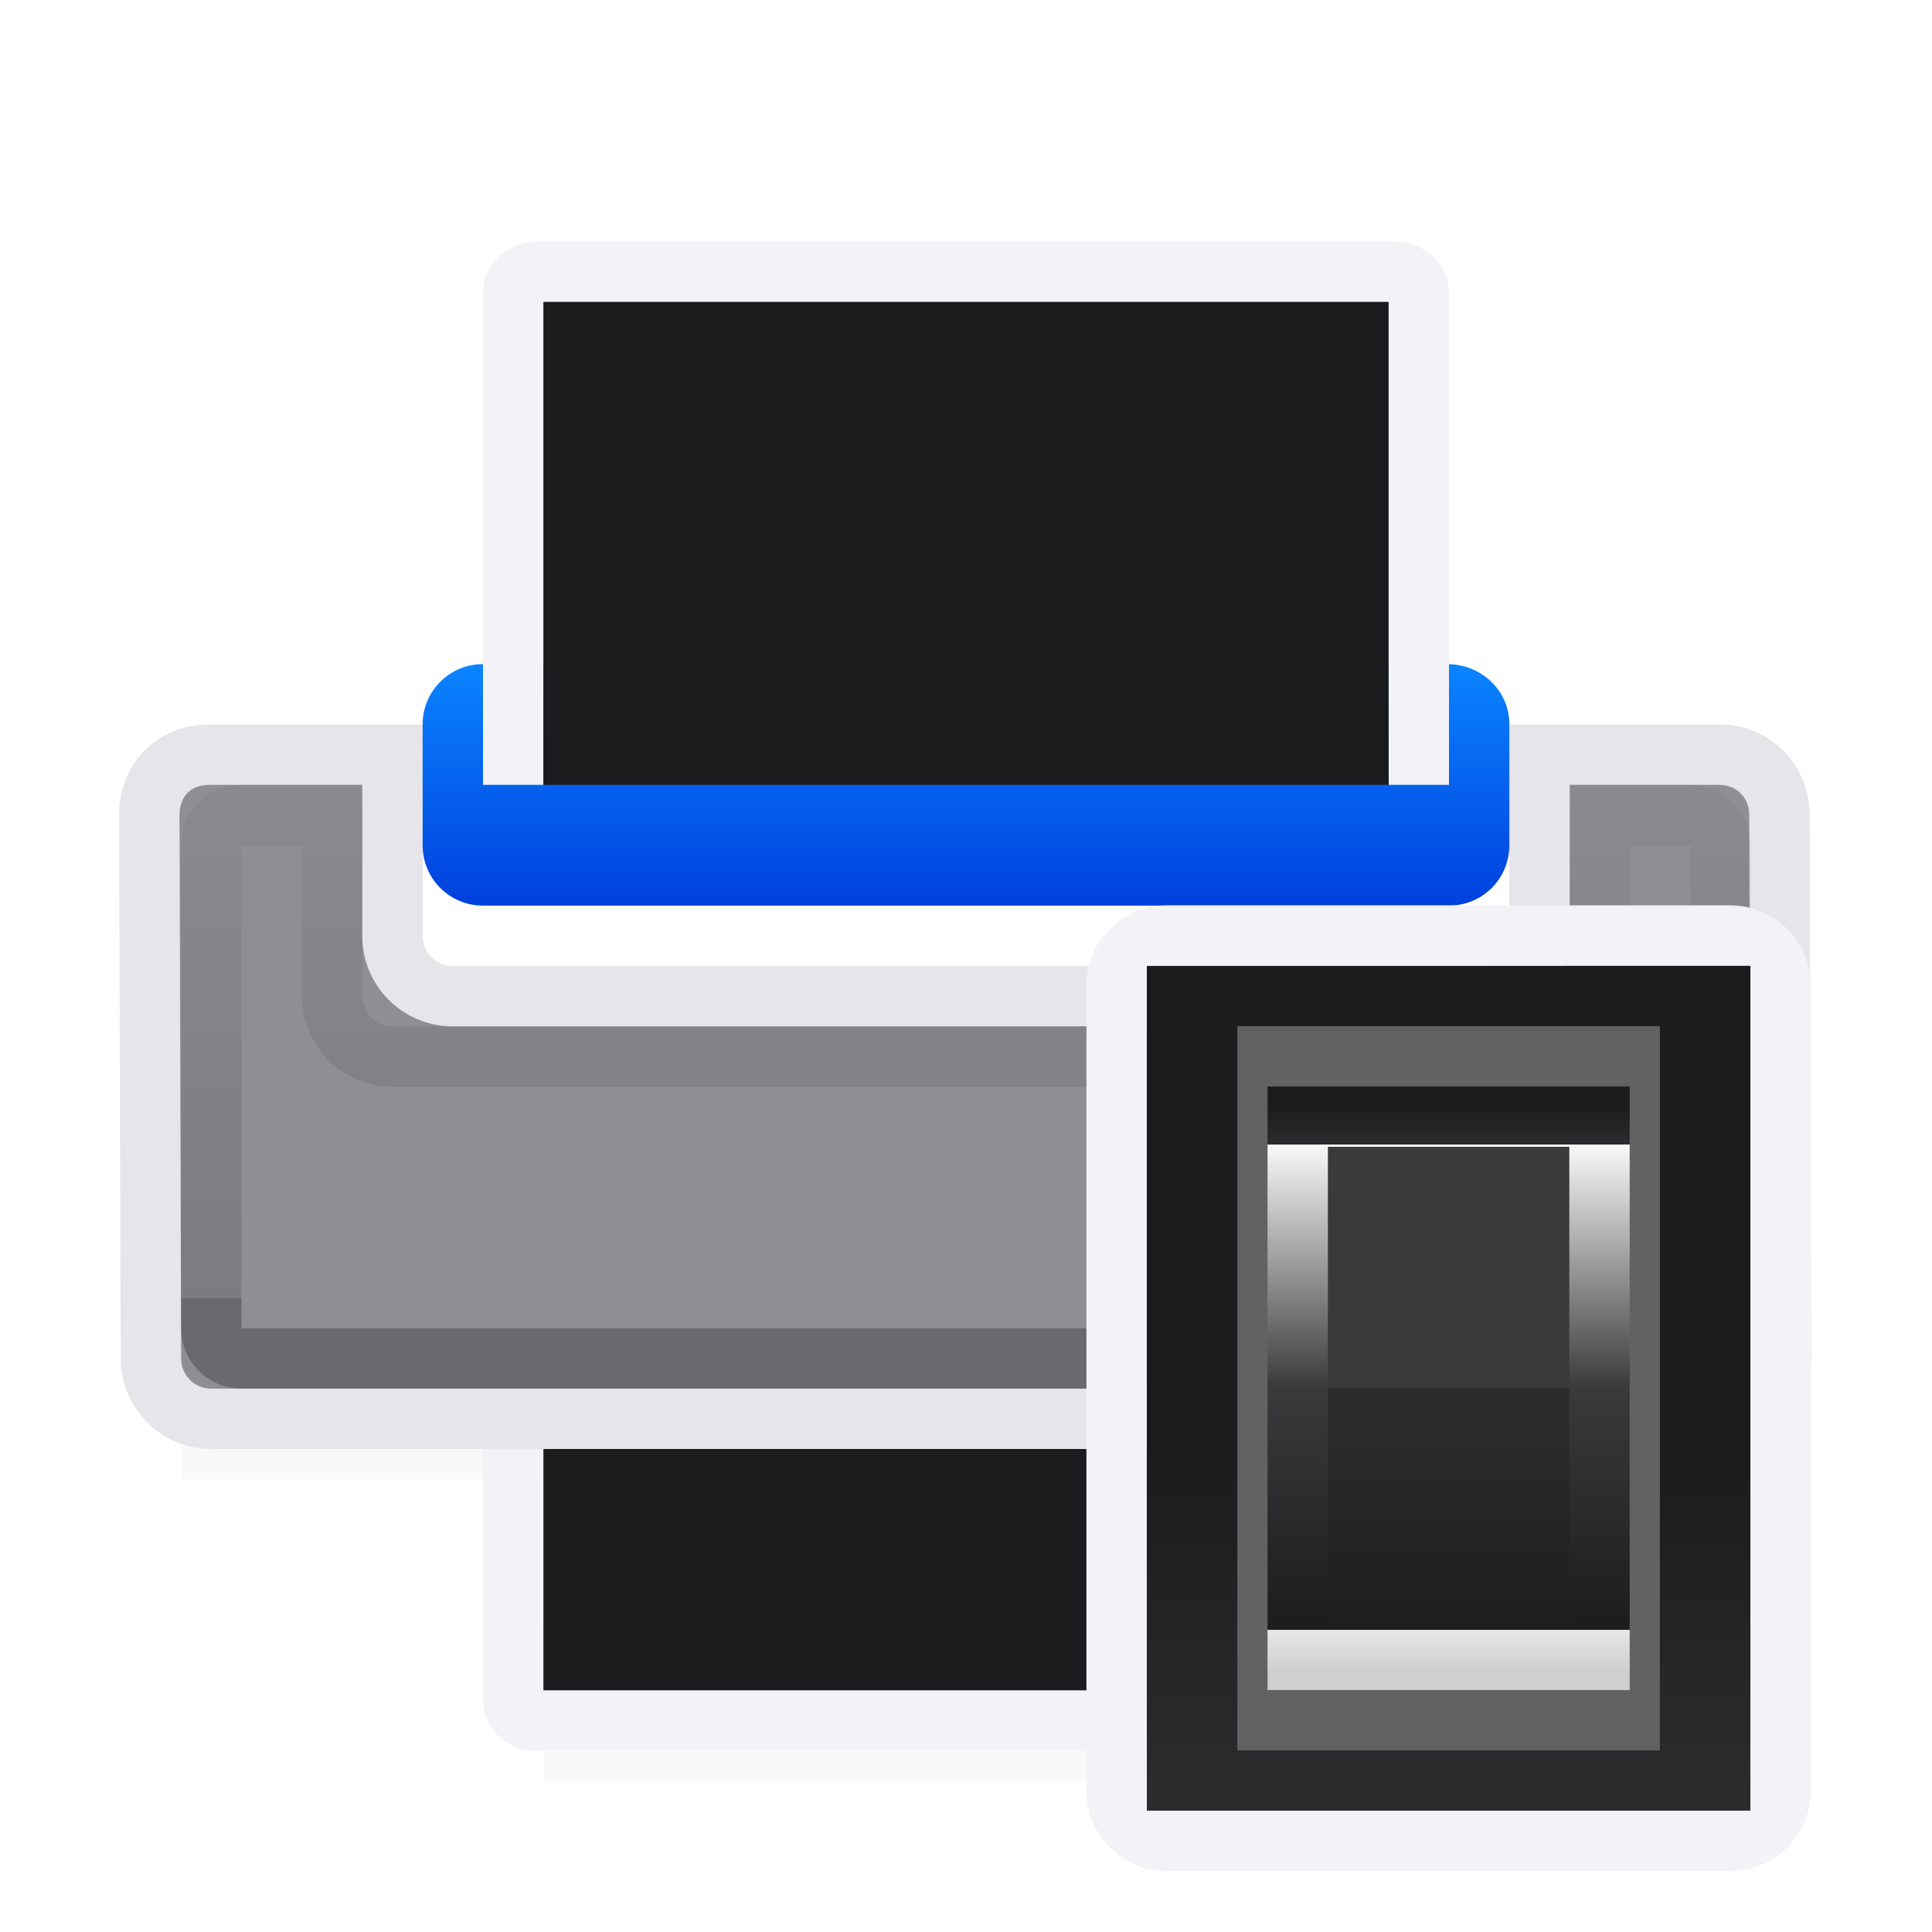 <svg viewBox="0 0 32 32" xmlns="http://www.w3.org/2000/svg" xmlns:xlink="http://www.w3.org/1999/xlink"><filter id="a" color-interpolation-filters="sRGB" height="1.095" width="1.097" x="-.049" y="-.047"><feGaussianBlur stdDeviation=".366"/></filter><linearGradient id="b" gradientUnits="userSpaceOnUse" x1="13" x2="13" y1="23" y2="5"><stop offset="0" stop-color="#2c2c2e"/><stop offset=".222" stop-color="#1c1c1e"/><stop offset=".833" stop-color="#1c1c1e"/><stop offset="1" stop-color="#2c2c2e"/></linearGradient><linearGradient id="c" gradientUnits="userSpaceOnUse" x1="19.5" x2="19.5" y1="21.5" y2="14.5"><stop offset="0" stop-color="#cfcfcf"/><stop offset=".071" stop-color="#e7e7e7"/><stop offset=".071" stop-color="#1c1c1e"/><stop offset=".5" stop-color="#3a3a3c"/><stop offset=".933" stop-color="#f9f9f9"/><stop offset=".933" stop-color="#2c2c2e"/><stop offset="1" stop-color="#1c1c1e"/></linearGradient><linearGradient id="d" gradientUnits="userSpaceOnUse" x1="19.429" x2="19.429" y1="18.25" y2="21.286"><stop offset="0" stop-color="#2c2c2e"/><stop offset="1" stop-color="#1c1c1e"/></linearGradient><linearGradient id="e" gradientUnits="userSpaceOnUse" x1="16" x2="16" y1="15" y2="11"><stop offset="0" stop-color="#0040dd"/><stop offset="1" stop-color="#0a84ff"/></linearGradient><linearGradient id="f" gradientUnits="userSpaceOnUse" x1="11" x2="11" y1="12" y2="21.5"><stop offset="0" stop-color="#1c1c1e"/><stop offset=".083" stop-color="#1c1c1e" stop-opacity=".055"/><stop offset="1" stop-color="#1c1c1e" stop-opacity=".247"/><stop offset="1" stop-color="#1c1c1e" stop-opacity=".482"/></linearGradient><path d="m3 21.941h26v2.559h-26z" filter="url(#a)" opacity=".15" stroke-width="1.015"/><path d="m9 26.941h14v2.559h-14z" filter="url(#a)" opacity=".15" stroke-width="1.015"/><path d="m9 20v8h14v-8z" fill="#1c1c1e" fill-rule="evenodd"/><path d="m8 20v8.143c0 .475.383.857.857.857h14.285c.475 0 .857-.383.857-.857v-8.143h-1v8h-14v-8z" fill="#f2f2f7"/><path d="m3.473 12.5c-.628 0-1.002.457-1 1l.027 9c.001.554.446 1 1 1h25c.554 0 1.002-.446 1-1l-.027-9c-.001-.554-.422-1-1-1l-2.973-0v3c0 .554-.446 1-1 1h-17c-.554 0-1-.446-1-1v-3z" fill="#8e8e93" stroke="#e5e5ea"/><path d="m8 11c-.554 0-1 .446-1 1v2c0 .554.446 1 1 1h16c.554 0 1-.446 1-1v-2c0-.554-.446-.982-1-1h-5-6z" fill="url(#e)"/><path d="m8.857 4c-.474.031-.856.383-.857.857v7.143 1h1v-1-7h4 6 4v7 1h1v-1-7.143c0-.475-.384-.826-.857-.857h-4.143-6z" fill="#f2f2f7"/><path d="m9 5v7 1h14v-1-7h-4-6z" fill="#1c1c1e" fill-rule="evenodd"/><path d="m25 20 3 0v1l-3-0z" fill="#1c1c1e"/><path d="m4 13.5c-.277 0-.5.223-.5.5v8c0 .277.223.5.5.5h24c.277 0 .5-.223.5-.5v-8c0-.277-.224-.471-.5-.5l-1.5-0v3c0 .554-.446 1-1 1h-19c-.554 0-.992-.446-1-1v-3z" fill="none" stroke="url(#f)" stroke-opacity=".658"/><g transform="matrix(1.333 0 0 1.333 -2 -1)"><path d="m15.75 12.75h7.5v10.5h-7.5z" fill="url(#b)"/><path d="m16 12c-.554 0-1 .446-1 1v10c0 .554.446 1 1 1h7c.554 0 1-.446 1-1v-10c0-.554-.446-1-1-1zm-.25.75h7.5v10.5h-7.5z" fill="#f2f2f7"/><g stroke-width=".607"><path d="m16.875 13.5h5.25v9h-5.25z" fill="#626262"/><path d="m17.25 14.25h4.5v7.5h-4.5z" fill="url(#c)"/><path d="m18 15h3l0 3h-3z" fill="#3a3a3c"/><path d="m18 18h3v3h-3z" fill="url(#d)"/></g></g></svg>